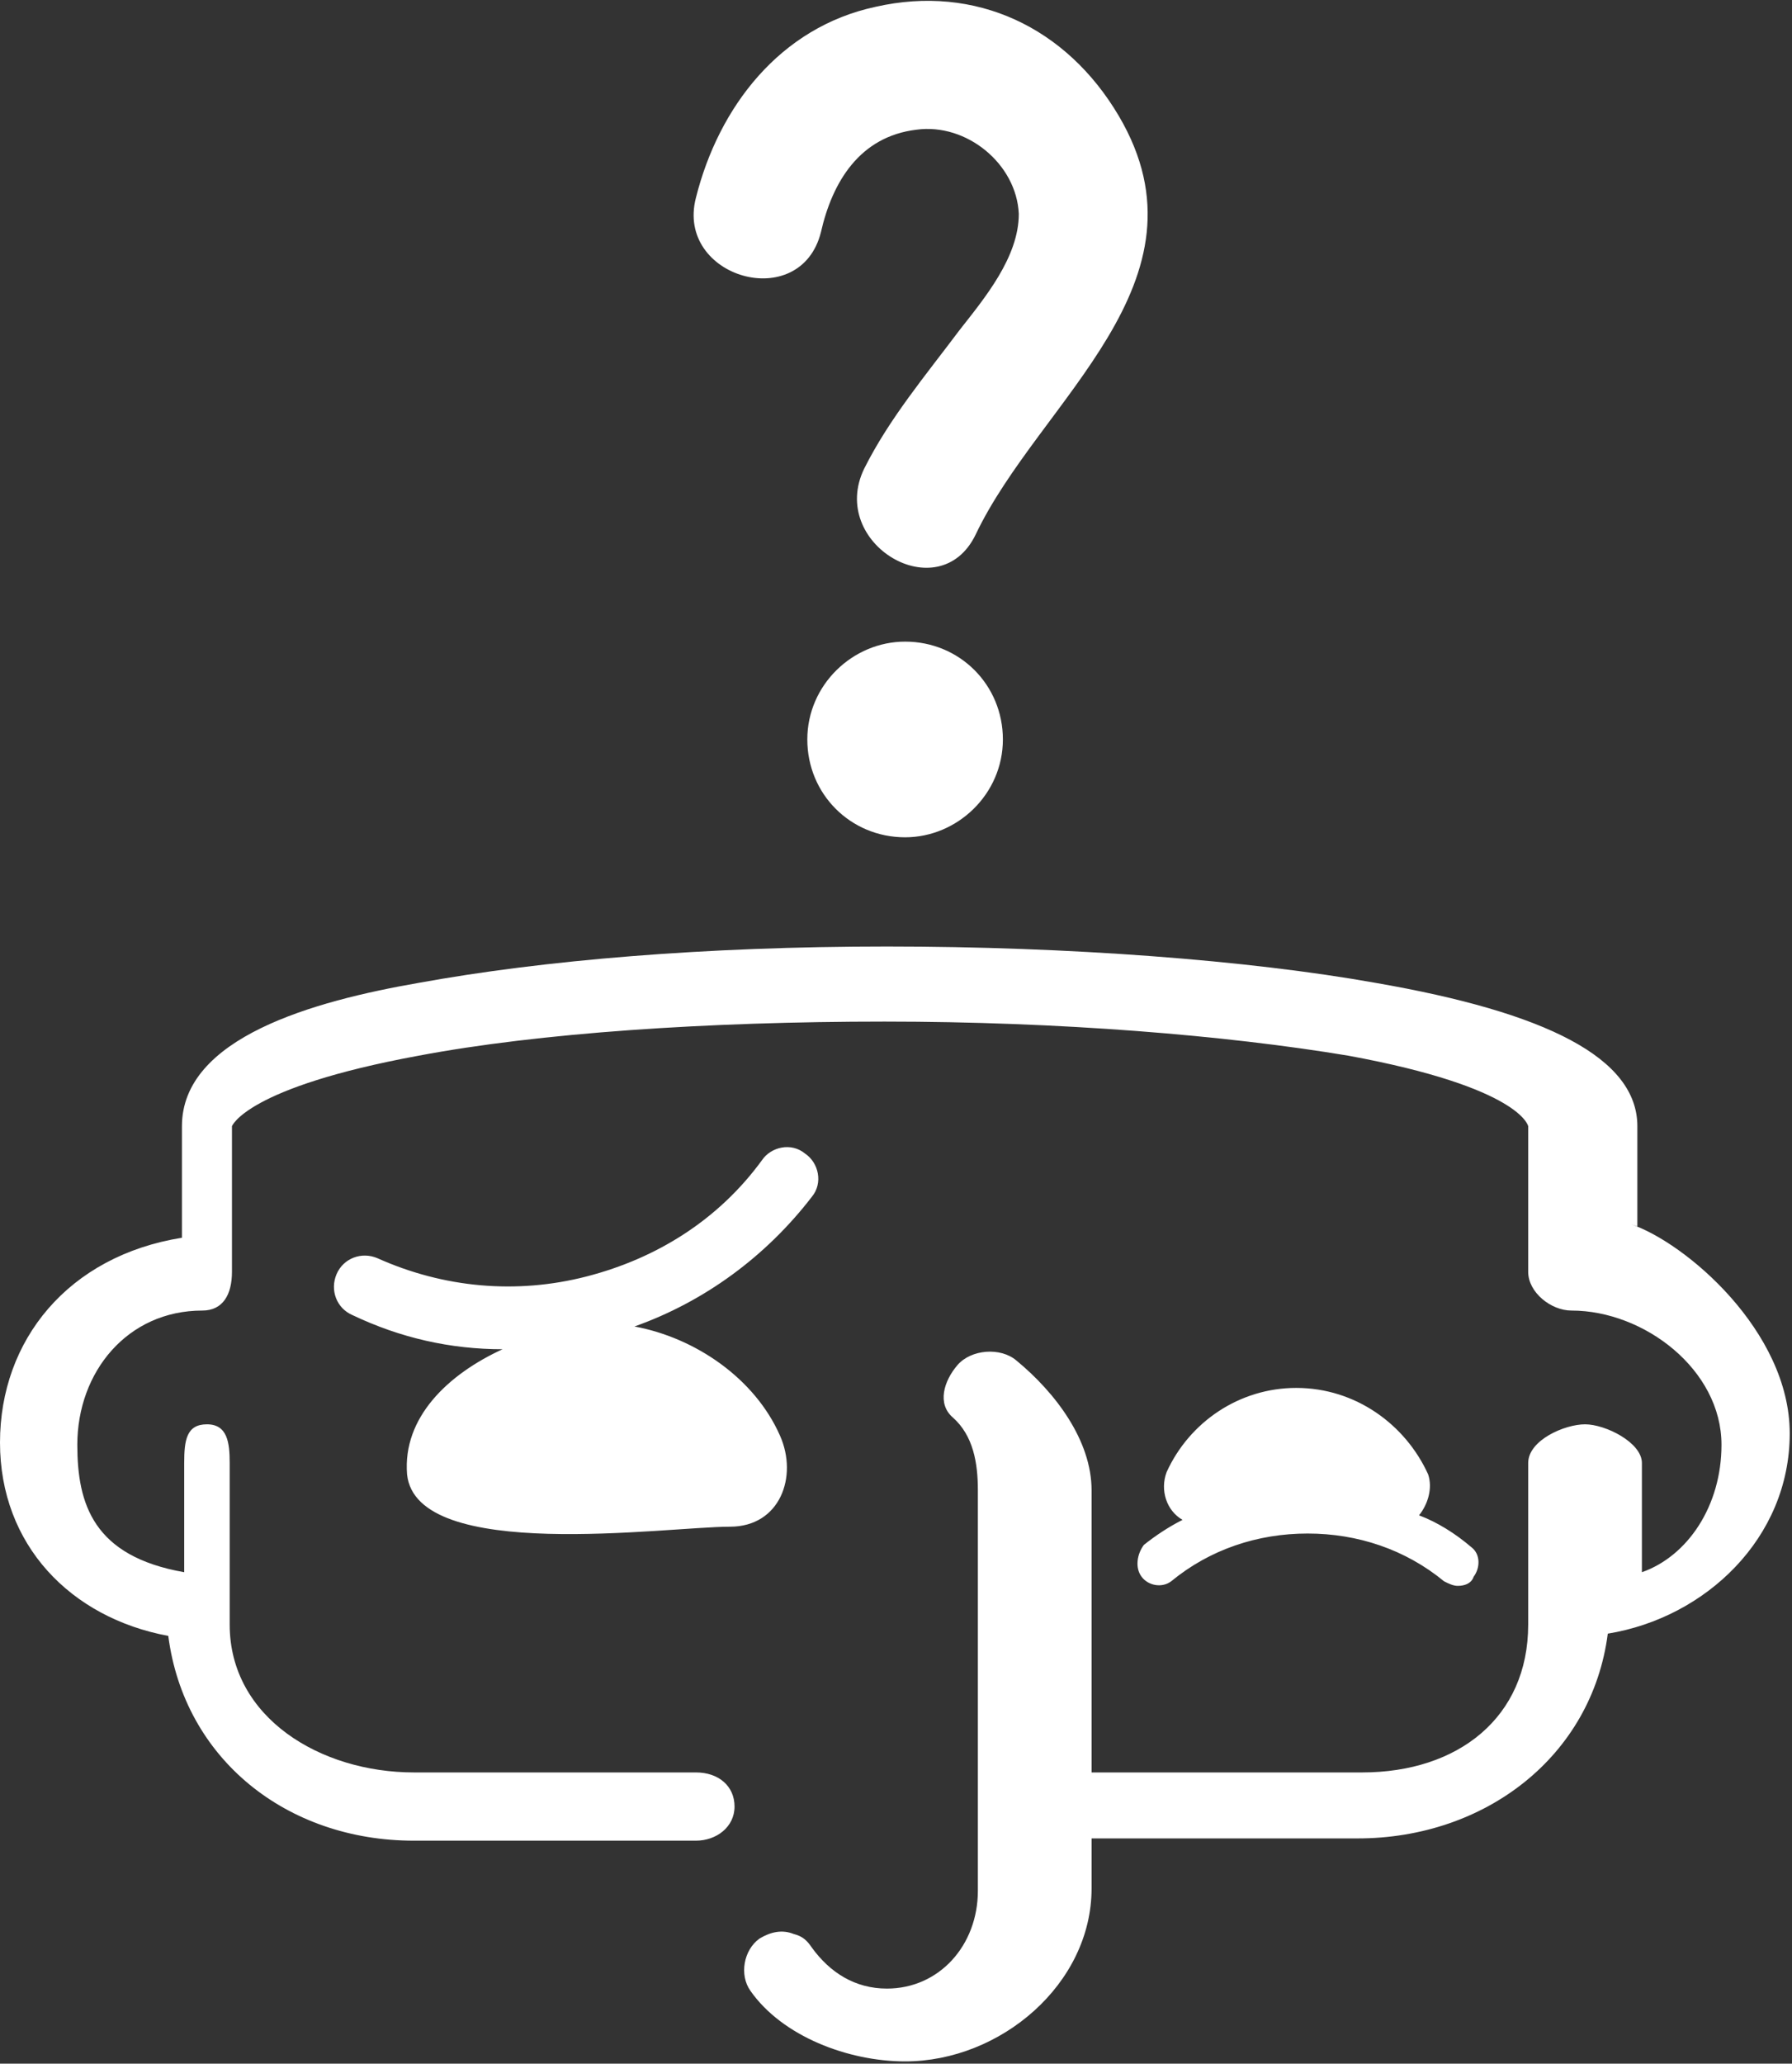 <?xml version="1.0" encoding="utf-8"?>
<!-- Generator: Adobe Illustrator 20.1.0, SVG Export Plug-In . SVG Version: 6.00 Build 0)  -->
<svg version="1.1" xmlns="http://www.w3.org/2000/svg" xmlns:xlink="http://www.w3.org/1999/xlink" x="0px" y="0px"
	 viewBox="0 0 78.8 90.7" style="enable-background:new 0 0 78.8 90.7;" xml:space="preserve">
<rect x="0" y="0" width="78.8" height="90.7" fill="#333333" stroke="none"/>
<style type="text/css">
	.st0{display:none;}
	.st1{fill:#FFFFFF;}
</style>
<g id="BG">
</g>
<g id="Layer_3" class="st0">
</g>
<g id="Navbar">
</g>
<g id="Solid_Layer">
</g>
<g id="Forms__x26__Text">
	<g>
		<path class="st1" d="M50.2,69.3c0.3,0.4,0.9,0.5,1.3,0.2c1.7-1.4,3.8-2.1,6-2.1c2.2,0,4.3,0.7,6,2.1c0.2,0.1,0.4,0.2,0.6,0.2
			c0.3,0,0.6-0.1,0.7-0.4c0.3-0.4,0.3-1-0.1-1.3c-0.7-0.6-1.5-1.1-2.3-1.4c0.4-0.5,0.6-1.2,0.4-1.8C61.8,62.6,59.6,61,57,61
			c-2.5,0-4.7,1.5-5.7,3.7c-0.3,0.8,0,1.7,0.7,2.1c-0.6,0.3-1.2,0.7-1.7,1.1C50,68.3,49.9,68.9,50.2,69.3 M17.9,64.8
			c0.4,3.9,11.4,2.3,14.2,2.3c2.2,0,3-2.2,2.2-4c-1.1-2.5-3.7-4.3-6.4-4.8c3.1-1.1,5.8-3.1,7.8-5.7c0.5-0.6,0.3-1.5-0.3-1.9
			c-0.6-0.5-1.5-0.3-1.9,0.3c-1.9,2.6-4.6,4.3-7.7,5.1c-3.1,0.8-6.3,0.5-9.2-0.8c-0.7-0.3-1.5,0-1.8,0.7c-0.3,0.7,0,1.5,0.7,1.8
			c2.1,1,4.3,1.5,6.6,1.5C19.7,60.4,17.7,62.3,17.9,64.8 M39.8,28.2c-2.3,0-4.3,1.9-4.3,4.3s1.9,4.3,4.3,4.3c2.3,0,4.3-1.9,4.3-4.3
			S42.2,28.2,39.8,28.2 M72,53.9v-4.4c0-3-4-5-11.5-6.3c-5.6-1-13.5-1.6-21.5-1.6c-8,0-15.1,0.6-20.6,1.6C13.8,44,8,45.6,8,49.5v4.9
			c-5,0.8-8,4.5-8,9c0,4.5,3.1,7.7,7.4,8.5c0.7,5.4,5.2,9,10.8,9h12.4c0.9,0,1.7-0.6,1.7-1.5l0,0c0-0.9-0.7-1.5-1.7-1.5H18.2
			c-4.1,0-8.1-2.4-8.1-6.5v-7.1c0-0.9-0.1-1.7-1-1.7c-0.9,0-1,0.7-1,1.7v4.8c-4-0.7-4.7-3-4.7-5.6c0-3.2,2.2-5.9,5.5-5.9
			c0.9,0,1.3-0.7,1.3-1.7v-6.4c0,0,0.6-1.7,8.2-3.1c5.3-1,12.7-1.5,20.5-1.5c7.7,0,15,0.6,20.4,1.5c7.6,1.4,7.9,3.1,7.9,3.1v6.4
			c0,0.9,1,1.7,1.9,1.7c3.2,0,6.6,2.6,6.6,5.9c0,2.7-1.5,4.9-3.5,5.6v-4.8c0-0.9-1.6-1.7-2.5-1.7c-0.9,0-2.5,0.7-2.5,1.7v7.1
			c0,4.1-3.1,6.5-7.3,6.5H48V65.5c0-2.2-1.6-4.3-3.3-5.7c-0.7-0.6-2-0.5-2.6,0.2c-0.6,0.7-0.9,1.7-0.2,2.3c0.9,0.8,1.1,2,1.1,3.2
			v17.6c0,2.4-1.7,4.3-4,4.3c-1.4,0-2.5-0.7-3.3-1.8c-0.2-0.3-0.4-0.5-0.8-0.6c-0.5-0.2-1-0.1-1.5,0.2c-0.7,0.5-0.9,1.6-0.4,2.3
			c1.4,2,4.3,3.1,6.8,3.1c4.2,0,8.2-3.4,8.2-7.6v-2.2h11.7c5.6,0,10.3-3.6,11-9c4.3-0.7,8-4.2,8-8.8c0-4.5-4.6-8.4-7-9.2 M30.6,8.7
			c1-4,3.7-7.5,7.9-8.4c4.4-1,8.4,0.9,10.7,4.8c4.3,7.3-3.5,12.5-6.3,18.4c-1.6,3.3-6.5,0.4-4.9-2.9c1.1-2.2,2.7-4.1,4.2-6.1
			c1.1-1.4,2.6-3.2,2.6-5.1c-0.1-2.2-2.3-4-4.5-3.7C37.8,6,36.6,8,36.1,10.2C35.2,13.8,29.7,12.2,30.6,8.7"/>
	</g>
</g>
</svg>
